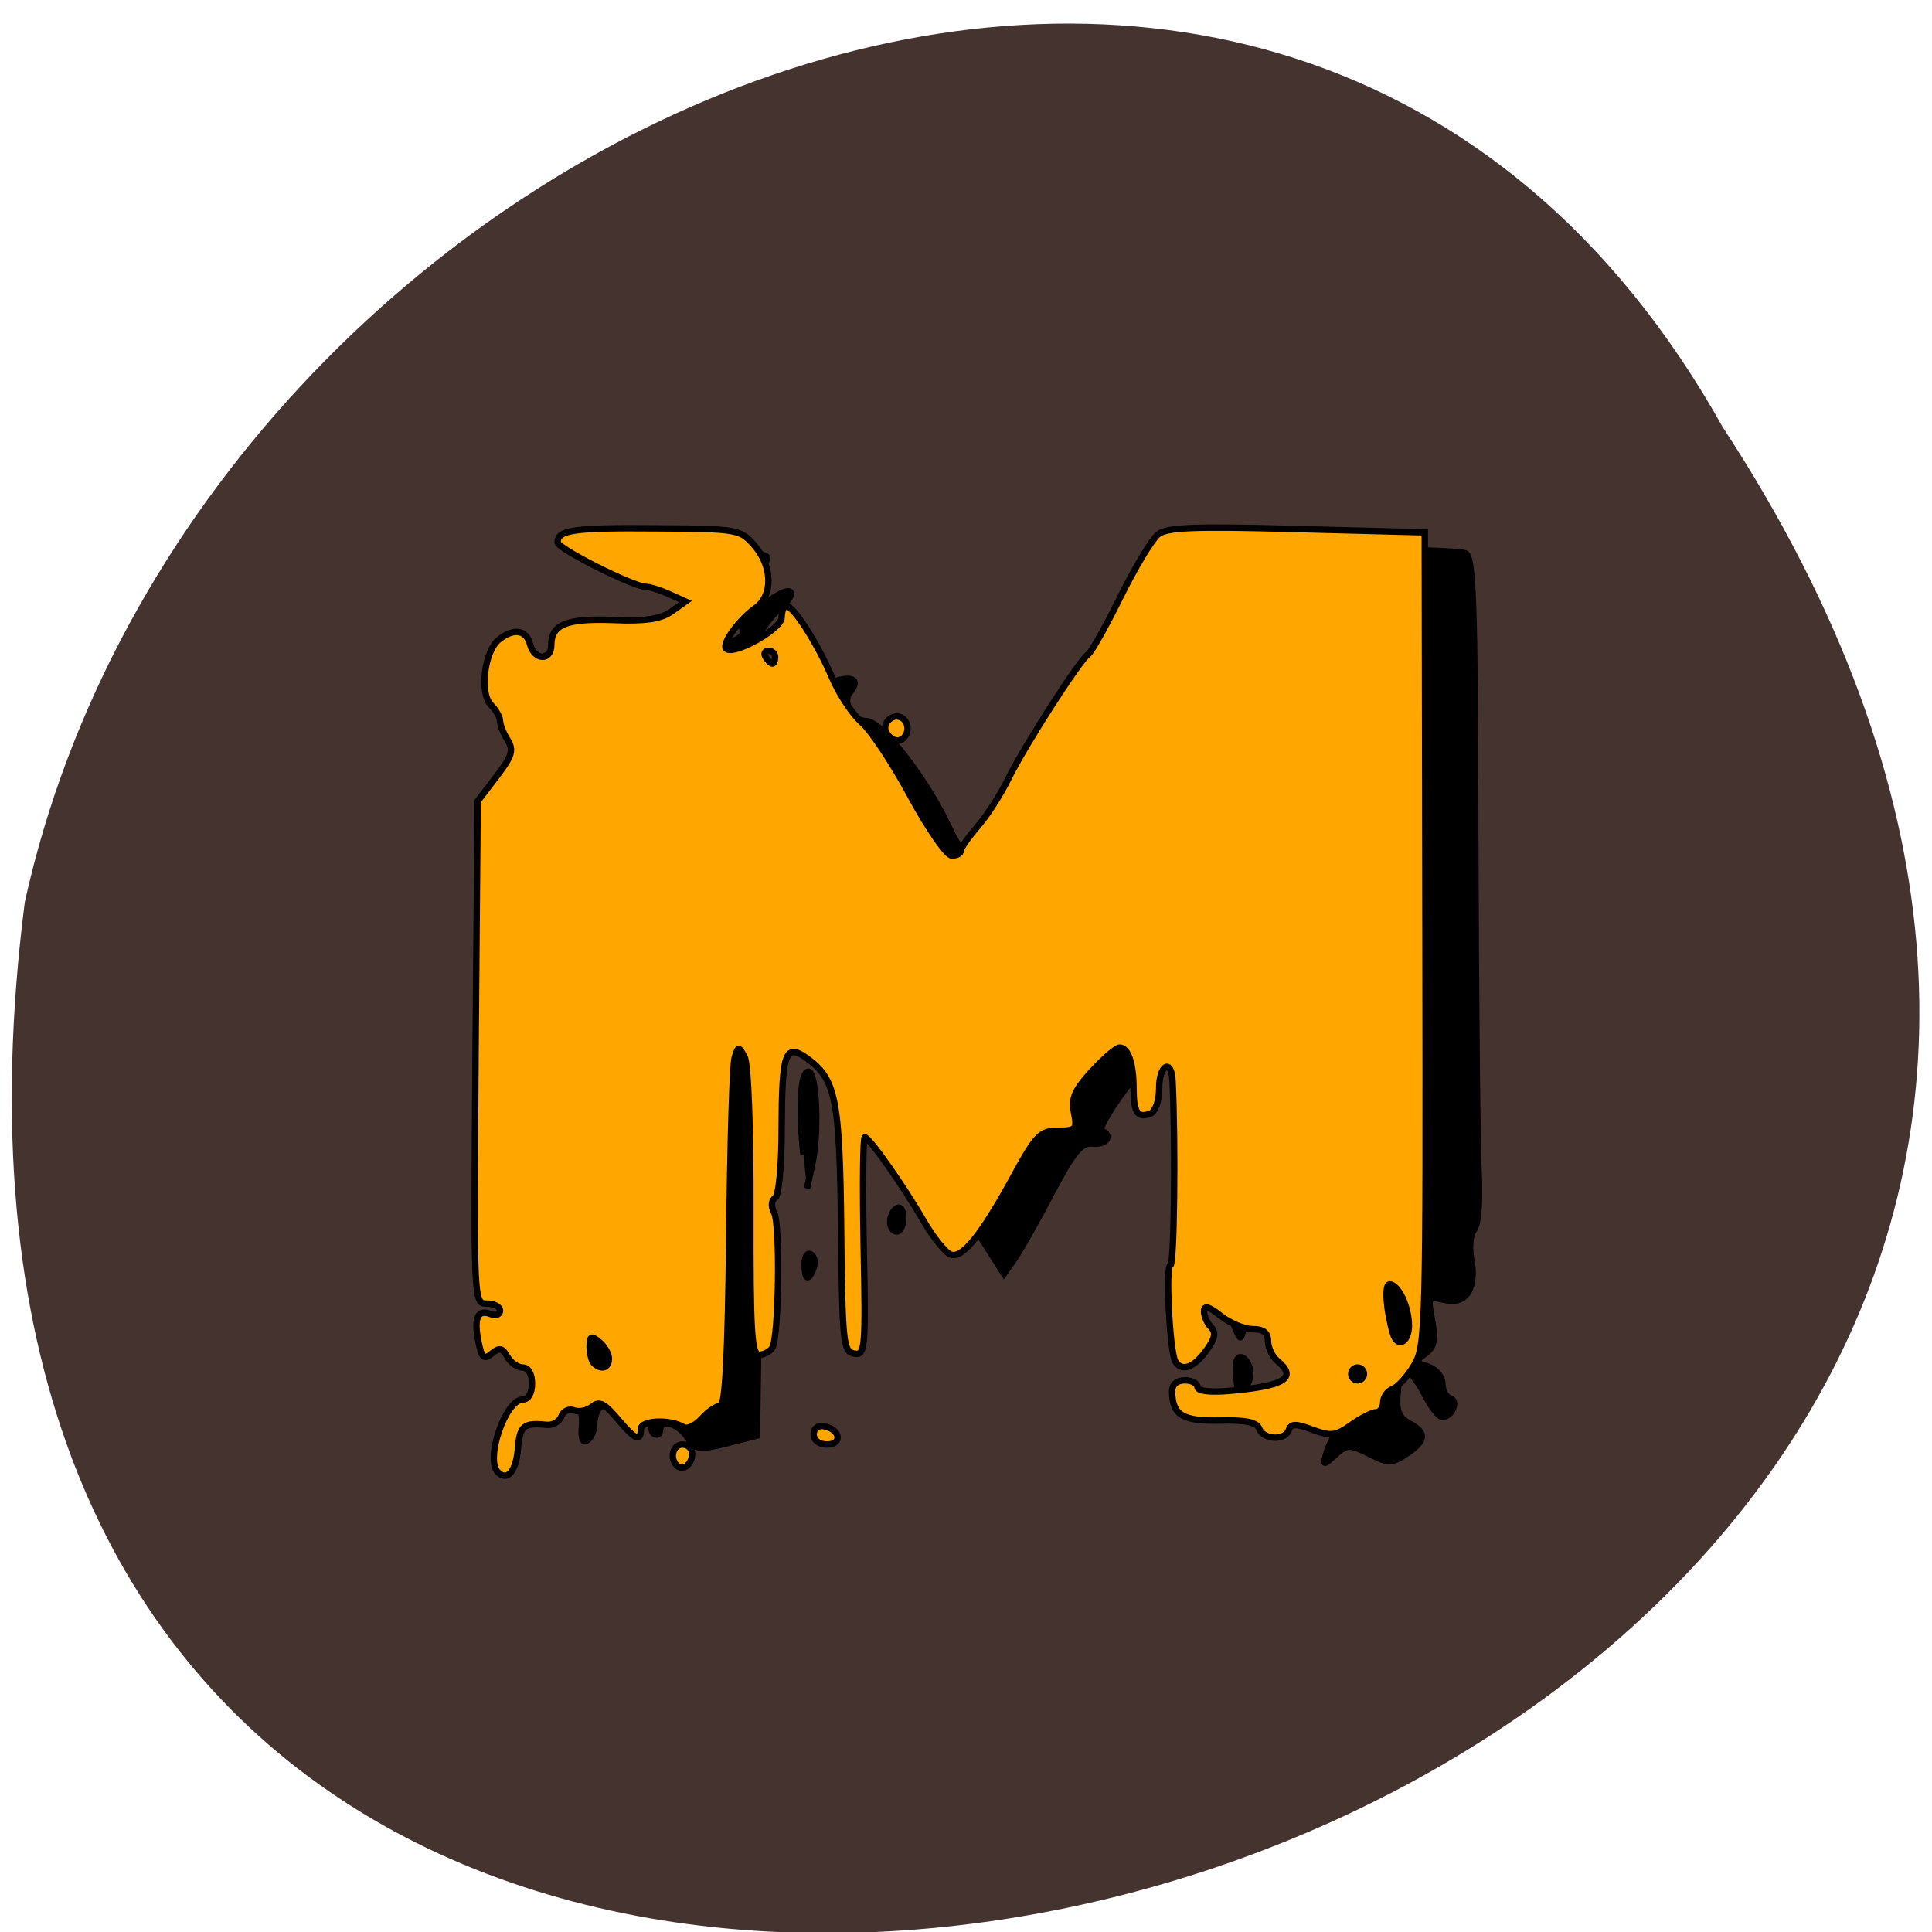 <svg xmlns="http://www.w3.org/2000/svg" viewBox="0 0 32 32"><path d="m 28.531 7.07 c 15.934 24.344 -31.922 37.574 -28.12 7.871 c 2.863 -13.01 20.82 -20.91 28.12 -7.871" fill="#453330"/><g stroke="#000" transform="matrix(-0.106 0 0 -0.106 29.663 118.2)"><path d="m 72.46 888.38 c -0.404 1.332 -1.616 3.33 -2.681 4.403 c -2.498 2.516 -2.461 3.219 0.22 4.921 c 1.91 1.184 2.094 1.961 1.506 6.512 c -0.661 4.958 -0.588 5.18 1.653 4.847 c 1.763 -0.259 2.314 -0.962 2.13 -2.664 c -0.147 -1.295 0.147 -2.331 0.661 -2.331 c 2.571 0 4.187 1.517 4.187 3.922 c 0 4.773 2.277 9.583 4.224 8.954 c 1.543 -0.481 1.837 0.444 2.13 7.178 c 0.184 4.218 0 7.474 -0.441 7.215 c -1.102 -0.703 -0.955 8.769 0.22 12.506 c 0.551 1.739 1.433 5.03 1.947 7.326 l 0.918 4.107 l 1.249 -3.367 c 1.028 -2.738 1.579 -3.182 2.718 -2.22 c 0.771 0.666 1.433 1.924 1.433 2.812 c 0 1.221 0.588 1.036 2.571 -0.814 c 1.396 -1.369 2.571 -2.072 2.571 -1.628 c 0 0.444 1.983 -1.924 4.444 -5.254 c 2.461 -3.33 4.077 -6.216 3.6 -6.401 c -1.8 -0.74 -0.771 -2.22 1.359 -1.998 c 1.8 0.222 3.01 -1.221 6.428 -7.696 c 2.277 -4.366 4.922 -8.991 5.803 -10.286 l 1.653 -2.368 l 3.6 5.661 c 1.983 3.108 5.62 8.177 8.118 11.285 c 2.498 3.145 6.02 8.251 7.824 11.396 c 1.837 3.145 3.343 5.254 3.379 4.699 c 0.037 -0.592 0.661 -0.259 1.396 0.703 c 1.359 1.813 5.803 2.183 5.803 0.444 c 0 -0.518 1.139 0.37 2.498 1.998 l 2.534 2.923 l 1.322 -3.034 c 0.882 -1.998 1.433 -8.732 1.579 -19.611 c 0.11 -9.102 0.294 -22.24 0.367 -29.16 l 0.184 -12.58 l 4.738 -1.221 c 4.371 -1.073 4.848 -0.999 6.134 0.962 c 1.506 2.257 4.261 2.923 4.261 1.073 c 0 -0.629 0.441 -0.851 0.955 -0.518 c 0.551 0.333 0.588 1.85 0.11 3.552 c -0.478 1.628 -0.441 3.589 0.073 4.366 c 0.478 0.814 0.882 2.479 0.918 3.774 c 0 3.774 2.02 2.664 4.187 -2.294 c 1.139 -2.553 2.498 -4.884 3.01 -5.217 c 0.551 -0.37 1.028 -1.517 1.028 -2.59 c 0 -1.073 0.478 -2.257 1.102 -2.627 c 0.735 -0.481 1.028 0.333 0.808 2.331 c -0.22 2.035 0.735 4.625 2.975 8.07 c 1.837 2.738 3.306 5.476 3.306 6.068 c 0 0.592 0.882 1.998 1.91 3.182 c 1.837 2.035 1.873 4.03 1.286 39.665 c -0.624 37.08 -0.661 37.519 -2.902 39.07 c -1.249 0.888 -2.02 2.22 -1.726 2.96 c 0.294 0.74 -0.184 1.961 -1.065 2.701 c -2.204 1.813 -1.983 3.811 0.441 4.477 c 1.212 0.296 2.057 1.406 2.057 2.627 c 0 2.59 -1.837 3.959 -2.608 1.924 c -0.882 -2.257 -8.669 -1.813 -8.669 0.481 c 0 0.962 -0.294 2.516 -0.661 3.478 c -0.551 1.443 -0.257 1.628 1.653 1.036 c 1.763 -0.592 2.167 -0.407 1.69 0.629 c -0.331 0.777 -0.918 2.183 -1.249 3.108 c -0.331 0.925 -1.69 2.257 -3.049 2.997 c -2.094 1.147 -2.755 1.073 -4.298 -0.259 c -2.755 -2.405 -15.758 -0.333 -14.14 2.257 c 0.661 1.11 -6.575 6.697 -7.493 5.772 c -0.367 -0.37 0.294 -1.48 1.506 -2.442 c 1.212 -0.962 2.975 -3.293 3.93 -5.217 c 1.983 -3.959 1.102 -5.254 -3.636 -5.291 c -1.433 0 -3.122 -0.555 -3.783 -1.184 c -0.808 -0.851 -2.02 -0.851 -4.224 -0.074 c -3.453 1.221 -4.812 0.555 -3.085 -1.517 c 1.249 -1.517 -0.441 -4.477 -2.571 -4.477 c -2.351 0 -9.07 -8.584 -12.709 -16.17 c -2.057 -4.329 -4.848 -8.584 -6.244 -9.509 c -2.424 -1.591 -2.608 -1.517 -5.399 1.924 c -1.579 1.961 -4.371 6.105 -6.171 9.25 c -1.8 3.108 -6.171 10.1 -9.734 15.54 c -3.526 5.402 -7.824 12.617 -9.513 16.02 c -5.399 10.841 -3.453 10.03 -24.17 9.879 c -9.991 -0.074 -18.843 -0.37 -19.651 -0.703 c -1.286 -0.481 -1.506 -7.252 -1.579 -44.734 c -0.073 -24.273 -0.294 -47.62 -0.514 -51.876 c -0.22 -4.551 0.037 -8.251 0.698 -9.07 c 0.588 -0.703 0.808 -2.738 0.478 -4.514 c -0.918 -4.625 0.808 -7.326 4.151 -6.475 c 2.608 0.629 2.645 0.555 1.947 -3.219 c -0.588 -3.034 -0.331 -4.144 1.065 -5.18 c 1.69 -1.258 1.653 -1.369 -0.441 -2.035 c -1.249 -0.407 -2.241 -1.591 -2.241 -2.664 c 0 -1.036 -0.551 -2.072 -1.212 -2.294 c -1.322 -0.444 -0.294 -2.886 1.249 -2.886 c 0.514 0 1.69 1.517 2.645 3.367 c 0.918 1.85 2.314 3.737 3.122 4.181 c 0.735 0.481 1.396 1.739 1.396 2.849 c 0 1.11 0.441 2.035 1.028 2.035 c 0.551 0 1.028 -0.481 1.028 -1.036 c 0 -0.555 0.955 -1.036 2.13 -1.036 c 1.469 0 2.02 -0.555 1.763 -1.813 c -0.22 -1.221 -1.322 -1.813 -3.416 -1.85 c -2.792 -0.037 -3.049 -0.296 -2.718 -3.293 c 0.22 -2.442 -0.22 -3.552 -1.8 -4.403 c -2.792 -1.48 -2.681 -2.701 0.404 -4.773 c 2.314 -1.517 2.792 -1.517 5.803 0 c 3.049 1.517 3.453 1.517 5.326 -0.148 c 1.947 -1.776 1.983 -1.739 1.249 0.592 m 13.921 9.509 c 0.551 2.997 0.441 5.143 -0.294 5.143 c -1.469 0 -2.167 -3.182 -0.955 -4.44 c 0.661 -0.629 1.212 -0.962 1.249 -0.703 m 0.404 9.583 c 0.441 1.036 0.514 2.146 0.147 2.516 c -1.028 1.036 -1.873 -0.444 -1.396 -2.479 c 0.441 -1.813 0.478 -1.813 1.249 -0.037 m 67.33 10.1 c 0 1.184 -0.441 1.85 -0.992 1.517 c -0.551 -0.333 -0.735 -1.295 -0.404 -2.109 c 0.808 -2.146 1.396 -1.887 1.396 0.592 m -13.37 6.623 c 0 0.814 -0.441 1.776 -1.028 2.109 c -0.551 0.37 -1.028 -0.296 -1.028 -1.48 c 0 -1.184 0.478 -2.146 1.028 -2.146 c 0.588 0 1.028 0.703 1.028 1.517 m 13.554 10.397 c 0.771 7.326 0.478 12.913 -0.735 13.06 c -1.286 0.185 -1.726 -9.324 -0.661 -14.356 l 0.845 -3.885 m -60.24 12.95 c 0 1.702 -0.478 3.108 -1.028 3.108 c -0.588 0 -1.028 -1.406 -1.028 -3.108 c 0 -1.702 0.441 -3.108 1.028 -3.108 c 0.551 0 1.028 1.406 1.028 3.108 m 101.71 69.34 c 0 0.592 -0.478 1.036 -1.028 1.036 c -0.588 0 -1.028 -0.444 -1.028 -1.036 c 0 -0.555 0.441 -1.036 1.028 -1.036 c 0.551 0 1.028 0.481 1.028 1.036 m -21.598 13.1 c 2.534 0.888 5.069 2.035 5.62 2.553 c 0.514 0.481 1.91 0.962 3.085 1.036 c 1.139 0.074 -0.147 0.555 -2.902 1.073 c -3.343 0.666 -5.399 0.592 -6.281 -0.148 c -0.735 -0.592 -3.122 -0.888 -5.289 -0.592 c -2.204 0.259 -5.03 0.222 -6.318 -0.111 c -2.314 -0.555 -2.277 -0.629 0.955 -3.034 c 3.857 -2.886 4.885 -2.96 11.129 -0.777"/><path d="m 202.04 885.05 c 2.02 2.035 -1.175 11.359 -3.893 11.359 c -0.845 0 -1.433 0.999 -1.433 2.479 c 0 1.517 0.551 2.516 1.433 2.516 c 0.808 0 1.91 0.777 2.424 1.702 c 0.771 1.369 1.249 1.48 2.424 0.481 c 1.212 -0.999 1.579 -0.703 2.094 1.887 c 0.735 3.7 0.11 5.069 -1.91 4.292 c -0.808 -0.333 -1.469 -0.074 -1.469 0.518 c 0 0.629 0.918 1.11 2.057 1.11 c 2.057 0 2.057 0.185 1.763 39.26 l -0.331 39.26 l -2.938 3.848 c -2.461 3.219 -2.718 4.107 -1.726 5.735 c 0.661 1.036 1.175 2.368 1.175 2.96 c 0 0.592 0.661 1.739 1.433 2.516 c 1.8 1.813 0.992 8.399 -1.249 10.175 c -2.314 1.85 -4.298 1.554 -4.885 -0.74 c -0.661 -2.516 -3.306 -2.627 -3.306 -0.111 c 0 3.219 -2.388 4.181 -9.624 3.922 c -4.995 -0.222 -7.493 0.148 -9.109 1.295 l -2.241 1.591 l 2.534 1.147 c 1.396 0.629 3.049 1.147 3.636 1.147 c 1.947 0 13.811 5.957 13.811 6.956 c 0 1.924 -2.534 2.294 -15.354 2.183 c -12.856 -0.074 -13.186 -0.148 -15.39 -2.664 c -2.865 -3.293 -2.938 -7.881 -0.147 -9.805 c 2.534 -1.813 5.289 -5.587 4.555 -6.327 c -1.139 -1.147 -8.669 3.071 -8.669 4.847 c 0 0.999 -0.331 1.813 -0.735 1.813 c -1.139 0 -4.885 -5.883 -7.163 -11.211 c -1.102 -2.59 -3.196 -5.735 -4.628 -6.993 c -1.469 -1.258 -4.885 -6.438 -7.64 -11.544 c -2.755 -5.069 -5.62 -9.25 -6.428 -9.25 c -0.771 0 -1.396 0.333 -1.396 0.74 c 0 0.444 -1.175 2.109 -2.608 3.774 c -1.433 1.628 -3.6 4.995 -4.812 7.474 c -2.571 5.217 -11.203 18.649 -12.489 19.463 c -0.478 0.296 -2.755 4.329 -5.03 8.954 c -2.277 4.588 -4.922 8.991 -5.877 9.768 c -1.359 1.11 -5.546 1.295 -21.671 0.851 l -20.02 -0.518 l -0.11 -63.49 c -0.11 -60.64 -0.037 -63.64 1.763 -66.64 c 1.028 -1.739 2.571 -3.441 3.379 -3.737 c 0.808 -0.296 1.469 -1.258 1.469 -2.109 c 0 -0.814 0.514 -1.517 1.102 -1.517 c 0.588 0 2.351 -0.888 3.857 -1.961 c 2.424 -1.739 3.196 -1.813 6.06 -0.777 c 2.608 0.999 3.379 0.962 3.71 0 c 0.588 -1.739 3.93 -1.591 4.628 0.148 c 0.367 1.036 2.13 1.406 6.171 1.295 c 5.803 -0.111 7.42 0.851 7.456 4.551 c 0 1.073 -0.735 1.739 -1.983 1.739 c -1.102 0 -1.983 -0.481 -1.983 -1.036 c 0 -0.666 -1.983 -0.888 -5.253 -0.592 c -8.375 0.74 -10.395 2.035 -7.273 4.625 c 0.845 0.703 1.506 2.109 1.506 3.108 c 0 1.332 0.735 1.887 2.388 1.887 c 1.286 0 3.526 0.925 4.995 2.072 c 1.873 1.48 2.608 1.702 2.608 0.703 c 0 -0.74 -0.478 -1.85 -1.102 -2.479 c -0.808 -0.814 -0.624 -1.776 0.771 -3.663 c 1.91 -2.664 3.82 -3.33 4.812 -1.702 c 0.882 1.443 1.579 15.06 0.771 15.06 c -0.588 0 -0.808 18.945 -0.331 28.75 c 0.147 3.626 2.094 2.59 2.094 -1.11 c 0 -1.998 0.588 -3.626 1.396 -3.959 c 1.983 -0.74 2.608 0.185 2.608 3.922 c 0 3.885 0.845 6.401 2.167 6.401 c 0.514 0 2.461 -1.665 4.334 -3.7 c 2.681 -2.923 3.269 -4.255 2.792 -6.475 c -0.514 -2.59 -0.294 -2.812 2.498 -2.812 c 2.718 0 3.416 -0.703 6.722 -6.734 c 5.179 -9.509 8.228 -13.32 10.06 -12.617 c 0.845 0.333 2.755 2.701 4.224 5.254 c 3.196 5.513 8.485 13.02 9.183 13.06 c 0.294 0.037 0.367 -7.659 0.184 -17.06 c -0.331 -16.13 -0.22 -17.06 1.506 -16.724 c 1.69 0.296 1.837 1.813 2.02 19.537 c 0.22 20.462 0.845 23.422 5.51 26.715 c 3.232 2.257 3.747 0.629 3.783 -11.137 c 0 -5.698 0.441 -10.471 1.028 -10.804 c 0.588 -0.37 0.661 -1.295 0.147 -2.294 c -0.992 -1.924 -0.735 -19.5 0.294 -21.13 c 0.367 -0.592 1.286 -1.073 2.057 -1.073 c 1.175 0 1.396 3.737 1.359 22.386 c -0.037 13.06 0.331 23.13 0.918 24.16 c 0.918 1.665 0.992 1.665 1.543 -0.148 c 0.331 -1.036 0.698 -13.727 0.845 -28.16 c 0.22 -18.427 0.624 -26.23 1.396 -26.23 c 0.624 0 1.91 -0.888 2.902 -1.998 c 0.992 -1.073 2.241 -1.665 2.828 -1.332 c 2.094 1.295 6.685 1.11 6.685 -0.296 c 0 -2.072 0.882 -1.702 3.673 1.628 c 2.02 2.405 2.865 2.812 3.93 1.887 c 0.771 -0.629 2.02 -0.888 2.828 -0.592 c 0.771 0.333 1.69 -0.111 1.983 -0.925 c 0.331 -0.851 1.359 -1.443 2.351 -1.332 c 3.563 0.37 4.151 -0.148 4.444 -3.737 c 0.294 -3.515 1.653 -5.143 3.122 -3.663 m -135.32 15.355 c 0 0.555 0.441 0.999 0.992 0.999 c 0.551 0 0.992 -0.444 0.992 -0.999 c 0 -0.555 -0.441 -0.999 -0.992 -0.999 c -0.551 0 -0.992 0.444 -0.992 0.999 m 117.98 2.368 c 0 0.777 0.698 1.961 1.506 2.627 c 1.249 1.036 1.506 0.925 1.506 -0.703 c 0 -1.073 -0.294 -2.257 -0.661 -2.627 c -1.139 -1.11 -2.351 -0.74 -2.351 0.703 m -125 5.18 c 0 2.96 1.653 6.438 3.01 6.438 c 0.845 0 0.514 -4.181 -0.551 -7.733 c -0.698 -2.257 -2.461 -1.295 -2.461 1.295 m 99.03 104.45 c 0 0.555 0.441 0.999 1.028 0.999 c 0.588 0 0.808 -0.444 0.441 -0.999 c -0.331 -0.555 -0.808 -0.999 -1.028 -0.999 c -0.257 0 -0.441 0.444 -0.441 0.999 m 15.354 -126.32 c 1.175 1.184 0.624 3.293 -0.882 3.293 c -0.808 0 -1.506 -0.629 -1.506 -1.406 c 0 -1.702 1.433 -2.812 2.388 -1.887 m -21.377 4.884 c 0 0.925 -0.661 1.443 -1.653 1.258 c -2.534 -0.481 -2.865 -2.849 -0.441 -2.849 c 1.249 0 2.094 0.666 2.094 1.591 m -11.423 109.52 c 1.028 1.665 -1.286 3.552 -2.681 2.183 c -1.139 -1.147 -0.441 -3.293 1.102 -3.293 c 0.478 0 1.175 0.481 1.579 1.11" fill="#ffa600"/></g></svg>